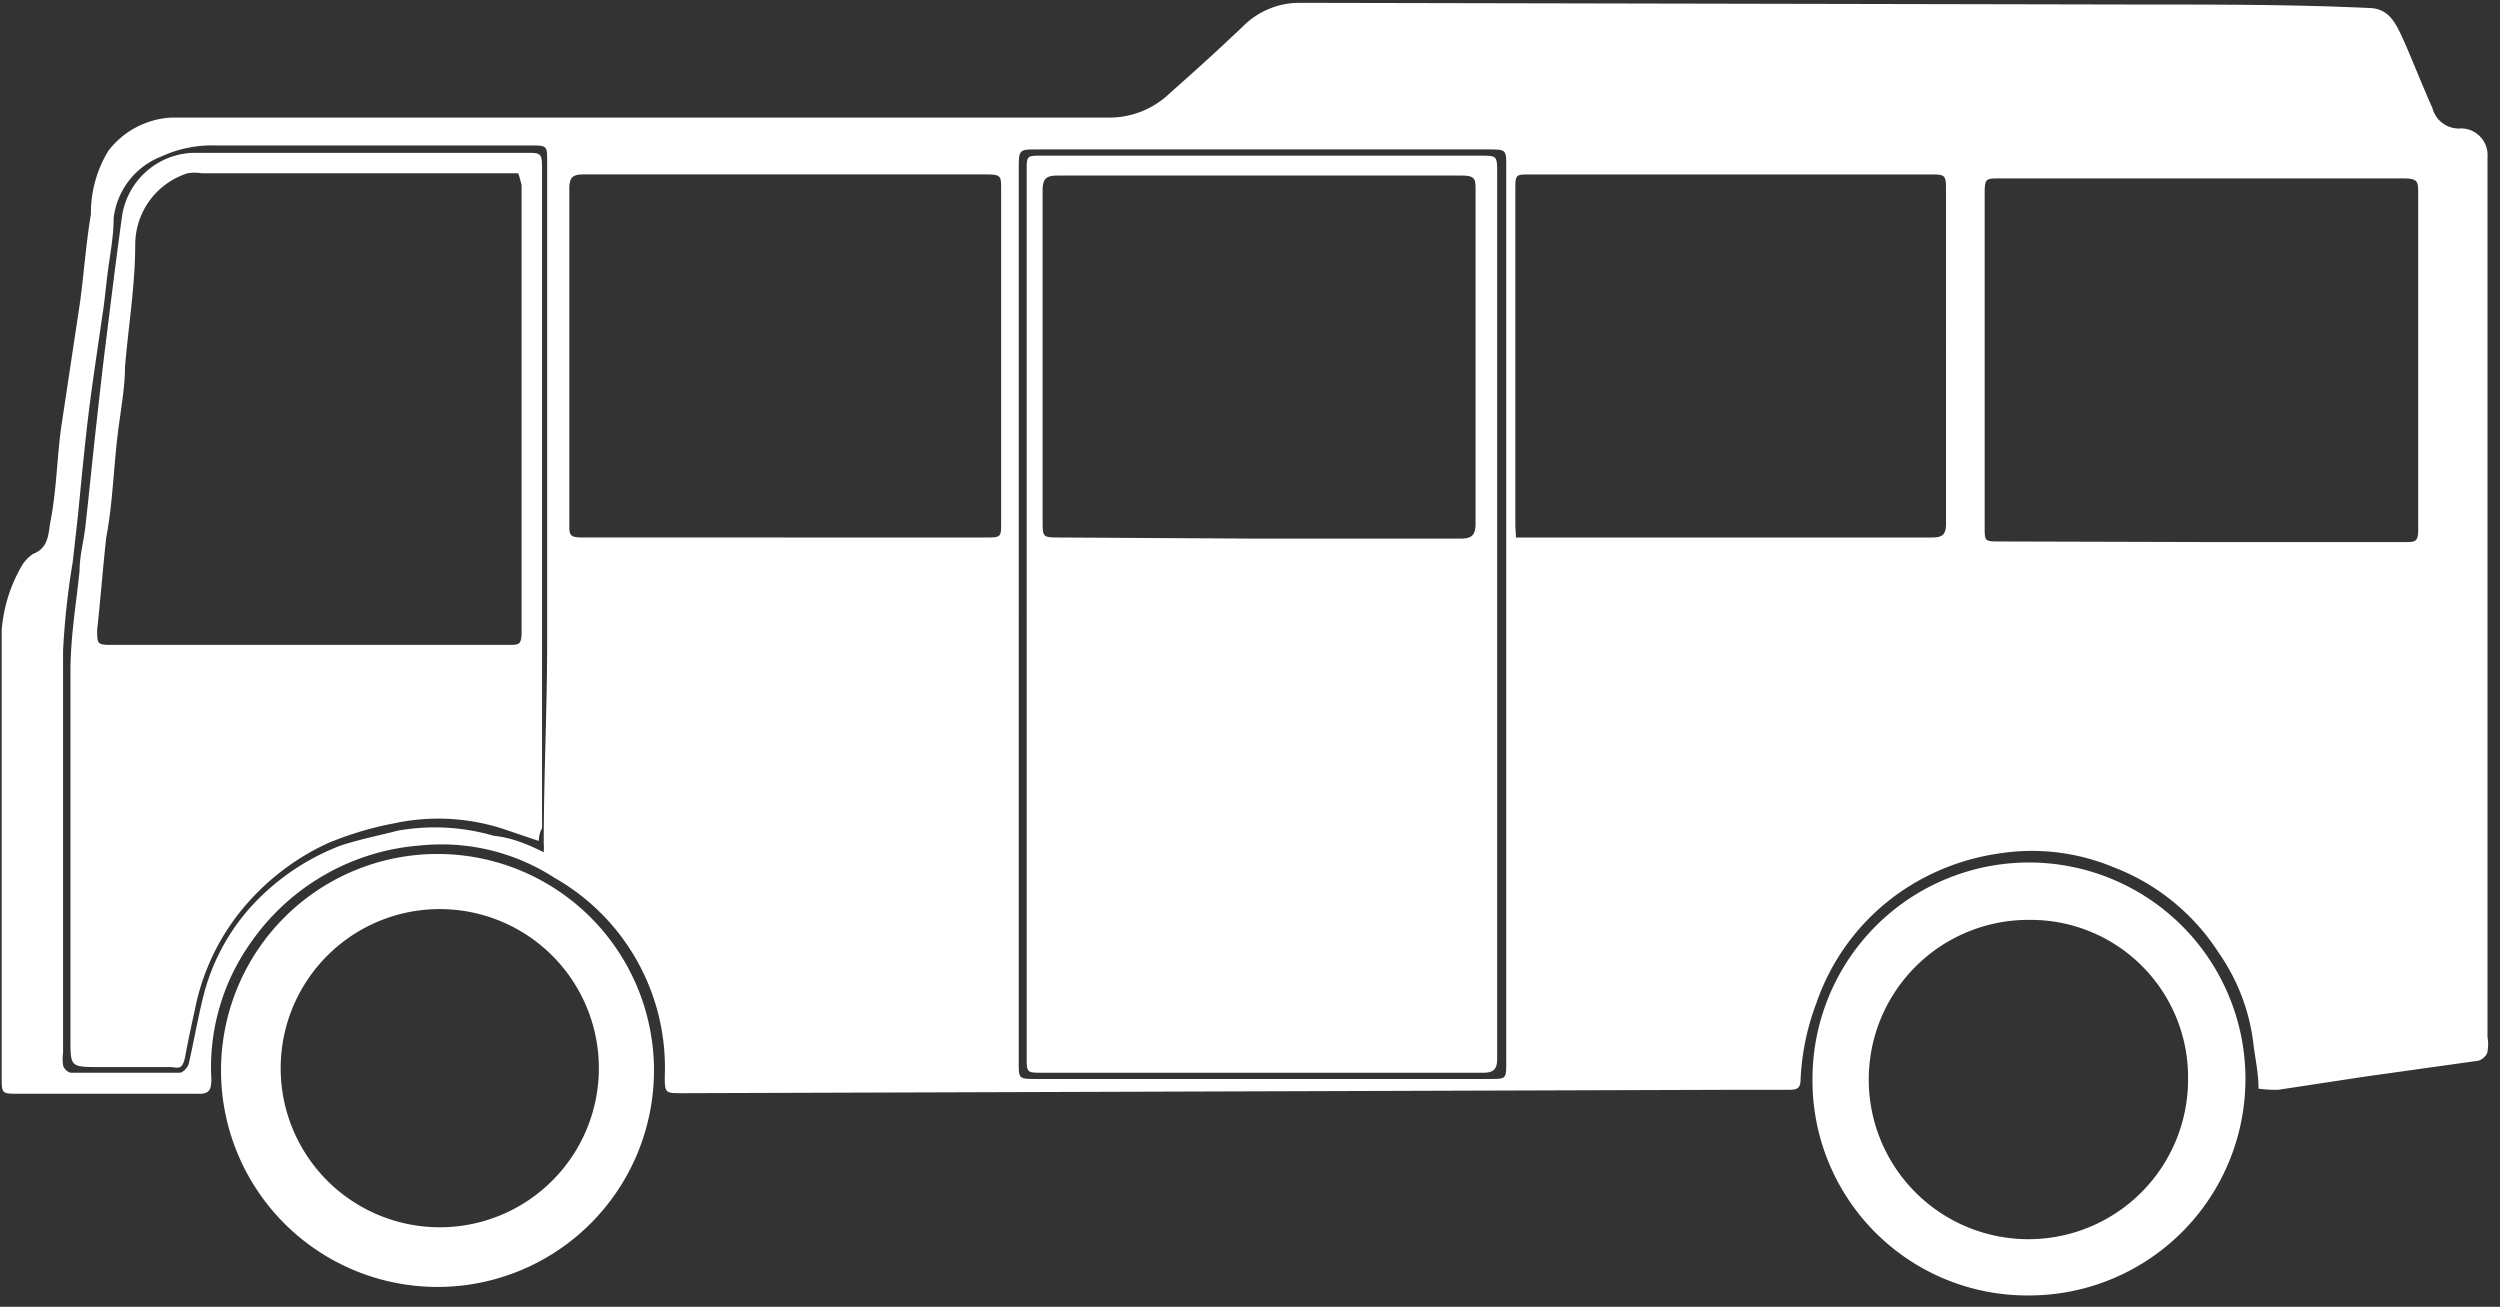 <?xml version="1.0" ?>
<svg xmlns="http://www.w3.org/2000/svg" width="44" height="23" viewBox="0 0 44 23">
  <rect x="0" y="0" width="44" height="23" fill="#333333" stroke="none"/>
  <path d="M39.75 19.16c0-0.28-0.06-0.53-0.09-0.79a3.52 3.52 0 0 0-0.61-1.6 3.82 3.82 0 0 0-1.86-1.51 3.73 3.73 0 0 0-2-0.24 4.08 4.08 0 0 0-1.67 0.63 3.93 3.93 0 0 0-1.55 2 4.35 4.35 0 0 0-0.28 1.35c0 0.15-0.06 0.18 -0.19 0.18 h-0.87L12 19.24c-0.29 0-0.3 0-0.3-0.3a3.84 3.84 0 0 0-1.94-3.49 3.66 3.66 0 0 0-2.36-0.57 4 4 0 0 0-3 1.73A3.79 3.79 0 0 0 3.72 19c0 0.21-0.06 0.26 -0.26 0.25 H0.33c-0.3 0-0.3 0-0.3-0.29v-6.61-1.26A2.65 2.65 0 0 1 0.36 10a0.67 0.67 0 0 1 0.22-0.25c0.26-0.1 0.27 -0.32 0.3 -0.53 0.12 -0.6 0.12 -1.16 0.2 -1.72l0.33-2.19c0.07-0.52 0.1 -1 0.19-1.54a2.1 2.1 0 0 1 0.31-1.12A1.5 1.5 0 0 1 3 2.07h16.52a1.54 1.54 0 0 0 1.08-0.44c0.43-0.38 0.85 -0.76 1.27-1.16a1.4 1.4 0 0 1 1-0.42l14.92 0.03 c1.3 0 2.59 0 3.89 0.06 0.37 0 0.49 0.28 0.61 0.54 s0.34 0.82 0.52 1.22a0.48 0.48 0 0 0 0.51 0.36 0.47 0.47 0 0 1 0.46 0.51 v15.48a0.69 0.69 0 0 1 0 0.25c0 0.07-0.1 0.16 -0.17 0.17 l-2 0.28-1.51 0.23 a2.17 2.17 0 0 1-0.35-0.02zm-1-9.62h3.59c0.16 0 0.22 0 0.22-0.21V3.4c0-0.2 0-0.26-0.26-0.26h-7.1c-0.25 0-0.27 0-0.27 0.27 v5.86c0 0.26 0 0.26 0.27 0.26l3.55 0.01 zM13.8 9.46h3.54c0.28 0 0.28 0 0.28-0.27V3.33c0-0.23 0-0.26-0.26-0.26h-7.09c-0.19 0-0.25 0.05 -0.25 0.25 v5.91c0 0.18 0 0.23 0.23 0.23h3.55zm12.88 0H34c0.2 0 0.25-0.06 0.25 -0.25V3.38c0-0.31 0-0.31-0.31-0.31h-7c-0.27 0-0.27 0-0.27 0.27 v5.91c0 0.06 0.01 0.12 0.01 0.21zm-8.75 1.35v7.89c0 0.28 0 0.29 0.29 0.29h8c0.29 0 0.29 0 0.29-0.3V2.93c0-0.29 0-0.3-0.3-0.3h-7.95c-0.32 0-0.33 0-0.33 0.33 v7.85zM9.57 15a1.15 1.15 0 0 0 0-0.16c0-1.18 0.06 -2.36 0.06 -3.54V2.84c0-0.27 0-0.28-0.28-0.28H3.78a2.1 2.1 0 0 0-0.93 0.19 A1.33 1.33 0 0 0 2 3.84c0 0.34-0.07 0.67 -0.11 1-0.04 0.33 -0.05 0.48 -0.09 0.72 -0.08 0.57 -0.17 1.14-0.24 1.71-0.07 0.57 -0.13 1.21-0.19 1.82l-0.09 0.8 a13.77 13.77 0 0 0-0.17 1.56v7.08a0.74 0.74 0 0 0 0 0.21c0 0.06 0.09 0.14 0.14 0.14h1.91c0.06 0 0.14-0.09 0.16 -0.15 0.09 -0.39 0.16 -0.8 0.26 -1.2a3.69 3.69 0 0 1 0.91-1.65 4.13 4.13 0 0 1 1.51-1c0.34-0.11 0.69 -0.18 1-0.26a3.71 3.71 0 0 1 1.69 0.09 c0.31 0.03 0.6 0.15 0.88 0.29 z" fill="#FFF"/>
  <path d="M11.51 18.84a3.81 3.81 0 1 1-7.62 0 3.81 3.81 0 0 1 7.62 0zM7.73 16a2.8 2.8 0 1 0 0.02 5.6 2.8 2.8 0 0 0-0.02-5.6zM31.9 19a3.81 3.81 0 1 1 3.79 3.8A3.78 3.78 0 0 1 31.9 19zm6.61 0a2.77 2.77 0 0 0-2.79-2.81A2.81 2.81 0 1 0 38.51 19zM18.07 10.79V3c0-0.26 0-0.26 0.27 -0.26h7.71c0.3 0 0.3 0 0.3 0.31 v15.59c0 0.17-0.06 0.24 -0.24 0.24 h-7.77c-0.27 0-0.27 0-0.27-0.28v-7.81zm4.09-1.31h3.54c0.19 0 0.27-0.05 0.27 -0.26V3.35c0-0.19 0-0.26-0.24-0.26h-7.12c-0.19 0-0.26 0.05 -0.26 0.26 v5.81c0 0.3 0 0.3 0.31 0.3l3.5 0.02 z" fill="#FFF"/>
  <path d="M9.48 14.8l-0.62-0.21a3.69 3.69 0 0 0-1.92-0.1 5.85 5.85 0 0 0-1.17 0.35 4.26 4.26 0 0 0-1.63 1.32 4 4 0 0 0-0.71 1.61c-0.06 0.27 -0.12 0.55 -0.17 0.82 -0.05 0.27 -0.14 0.19 -0.27 0.19 H1.75c-0.51 0-0.51 0-0.51-0.5v-6.47c0-0.59 0.1 -1.18 0.16 -1.76 0-0.26 0.07 -0.51 0.1 -0.76 0.07 -0.62 0.13 -1.24 0.2 -1.86 0.07 -0.62 0.11 -1 0.17-1.46 0.09 -0.73 0.18 -1.46 0.28 -2.18a1.31 1.31 0 0 1 1.24-1.1h5.87c0.26 0 0.28 0 0.28 0.28 v11.61c-0.04 0.06 -0.05 0.13 -0.06 0.22 zM9.12 3.05H3.55a0.73 0.73 0 0 0-0.25 0 1.32 1.32 0 0 0-0.92 1.25c0 0.72-0.12 1.44-0.18 2.16 0 0.3-0.05 0.6 -0.09 0.9 -0.11 0.72 -0.11 1.41-0.24 2.1-0.06 0.54 -0.1 1.08-0.16 1.62 0 0.25 0 0.27 0.24 0.27h7c0.18 0 0.23 0 0.23-0.22V3.26a1.55 1.55 0 0 0-0.06-0.21z" fill="#FFF"/>
</svg>
